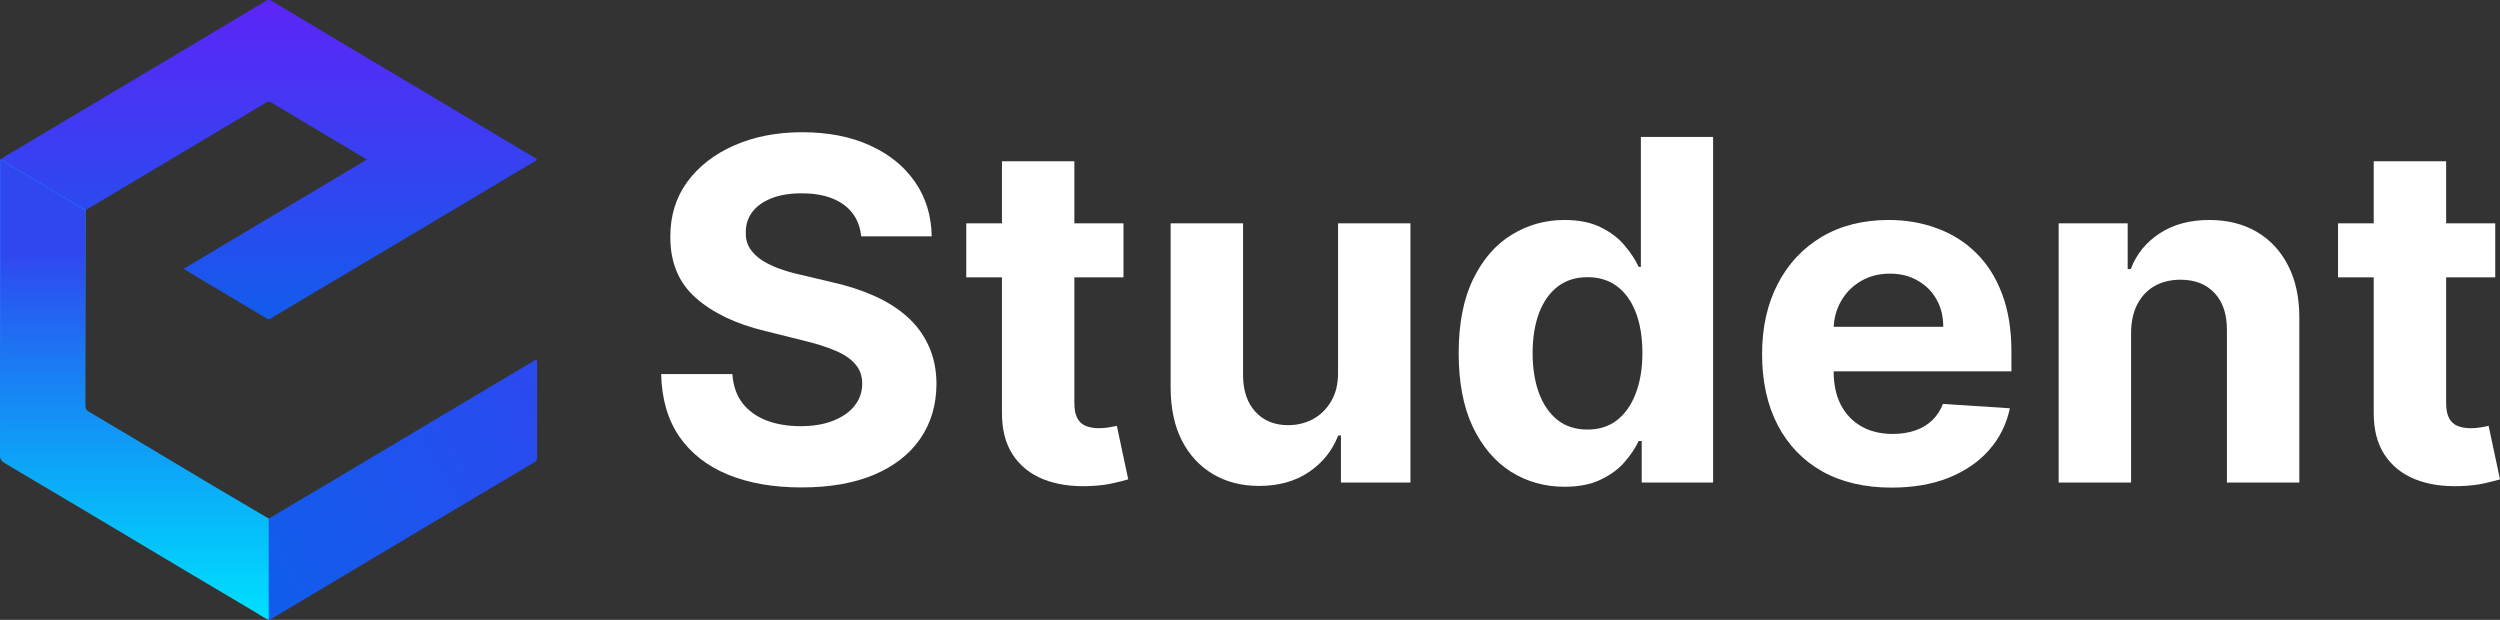 <svg width="605" height="150" viewBox="0 0 605 150" fill="none" xmlns="http://www.w3.org/2000/svg">
<rect x="0" y="0" width="605" height="150" fill="#333333" stroke="none"/>
<g clip-path="url(#clip0_161_2712)">
<g clip-path="url(#clip1_161_2712)">
<path d="M0.146 38.62C1.117 37.8 2.252 37.254 3.331 36.613C16.679 28.652 30.035 20.7 43.398 12.756C50.385 8.591 57.374 4.419 64.365 0.239C64.809 -0.026 65.145 -0.106 65.628 0.183C72.185 4.119 78.751 8.041 85.325 11.951C90.367 14.953 95.425 17.93 100.465 20.932C109.414 26.265 118.359 31.604 127.299 36.948C128.027 37.383 128.744 37.84 129.49 38.239C130.064 38.549 129.911 38.725 129.463 38.99C127.188 40.326 124.937 41.678 122.676 43.026C114.41 47.954 106.144 52.883 97.875 57.815C89.727 62.666 81.577 67.507 73.425 72.338C70.786 73.906 68.144 75.474 65.523 77.075C65.123 77.322 64.873 77.27 64.504 77.049C60.317 74.537 56.125 72.038 51.926 69.552C49.458 68.08 46.996 66.599 44.418 65.056L88.822 38.601L69.368 27.019C68.097 26.261 66.82 25.509 65.557 24.737C65.409 24.624 65.23 24.561 65.046 24.559C64.862 24.557 64.682 24.615 64.531 24.725C55.127 30.35 45.709 35.963 36.277 41.566L20.955 50.697C20.859 50.748 20.76 50.794 20.659 50.833C20.061 50.925 19.62 50.519 19.174 50.246C13.071 46.519 6.887 42.929 0.744 39.263C0.496 39.101 0.218 38.965 0.146 38.62Z" fill="#125CEC"/>
<path d="M0.146 38.62C1.117 37.8 2.252 37.254 3.331 36.613C16.679 28.652 30.035 20.7 43.398 12.756C50.385 8.591 57.374 4.419 64.365 0.239C64.809 -0.026 65.145 -0.106 65.628 0.183C72.185 4.119 78.751 8.041 85.325 11.951C90.367 14.953 95.425 17.93 100.465 20.932C109.414 26.265 118.359 31.604 127.299 36.948C128.027 37.383 128.744 37.84 129.49 38.239C130.064 38.549 129.911 38.725 129.463 38.99C127.188 40.326 124.937 41.678 122.676 43.026C114.41 47.954 106.144 52.883 97.875 57.815C89.727 62.666 81.577 67.507 73.425 72.338C70.786 73.906 68.144 75.474 65.523 77.075C65.123 77.322 64.873 77.27 64.504 77.049C60.317 74.537 56.125 72.038 51.926 69.552C49.458 68.08 46.996 66.599 44.418 65.056L88.822 38.601L69.368 27.019C68.097 26.261 66.82 25.509 65.557 24.737C65.409 24.624 65.23 24.561 65.046 24.559C64.862 24.557 64.682 24.615 64.531 24.725C55.127 30.35 45.709 35.963 36.277 41.566L20.955 50.697C20.859 50.748 20.76 50.794 20.659 50.833C20.061 50.925 19.62 50.519 19.174 50.246C13.071 46.519 6.887 42.929 0.744 39.263C0.496 39.101 0.218 38.965 0.146 38.62Z" fill="url(#paint0_linear_161_2712)" fill-opacity="0.6"/>
<path d="M0.146 38.62C3.475 40.599 6.803 42.58 10.13 44.561C13.142 46.364 16.146 48.183 19.158 49.988C19.65 50.284 20.159 50.547 20.662 50.826C20.662 55.329 20.657 59.832 20.648 64.336C20.648 75.603 20.648 86.852 20.626 98.11C20.626 98.911 20.894 99.315 21.522 99.683C25.073 101.765 28.615 103.864 32.148 105.981C38.505 109.777 44.85 113.594 51.217 117.376C55.813 120.108 60.432 122.803 65.041 125.514C65.332 125.838 65.291 126.244 65.291 126.631C65.291 134.041 65.291 141.453 65.291 148.866C65.291 149.254 65.321 149.66 65.03 149.981C63.781 149.484 62.693 148.678 61.544 148C55.589 144.484 49.644 140.953 43.708 137.408C35.972 132.8 28.244 128.183 20.523 123.559C14.092 119.726 7.653 115.905 1.206 112.094C0.369 111.601 -0.004 111.094 -0.002 110.014C0.036 86.455 0.047 62.895 0.03 39.333C0.032 39.099 -0.059 38.831 0.146 38.62Z" fill="#00E0FF"/>
<path d="M0.146 38.62C3.475 40.599 6.803 42.58 10.13 44.561C13.142 46.364 16.146 48.183 19.158 49.988C19.65 50.284 20.159 50.547 20.662 50.826C20.662 55.329 20.657 59.832 20.648 64.336C20.648 75.603 20.648 86.852 20.626 98.11C20.626 98.911 20.894 99.315 21.522 99.683C25.073 101.765 28.615 103.864 32.148 105.981C38.505 109.777 44.85 113.594 51.217 117.376C55.813 120.108 60.432 122.803 65.041 125.514C65.332 125.838 65.291 126.244 65.291 126.631C65.291 134.041 65.291 141.453 65.291 148.866C65.291 149.254 65.321 149.66 65.03 149.981C63.781 149.484 62.693 148.678 61.544 148C55.589 144.484 49.644 140.953 43.708 137.408C35.972 132.8 28.244 128.183 20.523 123.559C14.092 119.726 7.653 115.905 1.206 112.094C0.369 111.601 -0.004 111.094 -0.002 110.014C0.036 86.455 0.047 62.895 0.03 39.333C0.032 39.099 -0.059 38.831 0.146 38.62Z" fill="url(#paint1_linear_161_2712)"/>
<path d="M65.027 149.981V125.514C72.399 121.132 79.771 116.75 87.143 112.369C98.66 105.514 110.178 98.657 121.695 91.798C124.166 90.327 126.637 88.854 129.108 87.378C129.336 87.24 129.55 87.047 129.861 87.038C129.974 87.468 130.014 87.915 129.98 88.359C129.98 95.794 129.98 103.228 129.98 110.66C129.98 111.232 129.836 111.547 129.333 111.845C120.892 116.84 112.46 121.854 104.037 126.885C94.312 132.675 84.589 138.472 74.868 144.275L65.539 149.833C65.469 149.894 65.387 149.939 65.299 149.965C65.211 149.99 65.118 149.996 65.027 149.981V149.981Z" fill="#125CEC"/>
<path d="M65.027 149.981V125.514C72.399 121.132 79.771 116.75 87.143 112.369C98.66 105.514 110.178 98.657 121.695 91.798C124.166 90.327 126.637 88.854 129.108 87.378C129.336 87.24 129.55 87.047 129.861 87.038C129.974 87.468 130.014 87.915 129.98 88.359C129.98 95.794 129.98 103.228 129.98 110.66C129.98 111.232 129.836 111.547 129.333 111.845C120.892 116.84 112.46 121.854 104.037 126.885C94.312 132.675 84.589 138.472 74.868 144.275L65.539 149.833C65.469 149.894 65.387 149.939 65.299 149.965C65.211 149.99 65.118 149.996 65.027 149.981V149.981Z" fill="url(#paint2_linear_161_2712)" fill-opacity="0.2"/>
</g>
<path d="M208.409 57.196C208.08 53.901 206.668 51.343 204.173 49.519C201.678 47.694 198.292 46.782 194.014 46.782C191.108 46.782 188.654 47.191 186.652 48.008C184.65 48.797 183.115 49.9 182.045 51.315C181.003 52.731 180.482 54.337 180.482 56.134C180.428 57.631 180.743 58.938 181.428 60.054C182.141 61.17 183.115 62.137 184.349 62.953C185.583 63.743 187.008 64.437 188.626 65.036C190.244 65.608 191.971 66.098 193.808 66.506L201.376 68.303C205.05 69.12 208.423 70.209 211.494 71.57C214.565 72.931 217.225 74.605 219.473 76.593C221.722 78.58 223.463 80.921 224.697 83.616C225.958 86.311 226.602 89.401 226.63 92.886C226.602 98.004 225.286 102.442 222.681 106.198C220.104 109.928 216.375 112.827 211.494 114.896C206.641 116.938 200.787 117.959 193.932 117.959C187.132 117.959 181.209 116.925 176.164 114.856C171.146 112.787 167.225 109.724 164.401 105.668C161.604 101.584 160.137 96.534 160 90.518H177.233C177.425 93.322 178.234 95.663 179.66 97.541C181.113 99.392 183.046 100.795 185.459 101.747C187.899 102.673 190.655 103.136 193.726 103.136C196.742 103.136 199.361 102.7 201.582 101.829C203.83 100.958 205.571 99.746 206.805 98.195C208.039 96.643 208.656 94.86 208.656 92.845C208.656 90.967 208.094 89.388 206.97 88.108C205.873 86.829 204.255 85.74 202.117 84.841C200.005 83.943 197.414 83.126 194.343 82.391L185.171 80.105C178.07 78.389 172.462 75.708 168.349 72.06C164.236 68.412 162.194 63.498 162.221 57.318C162.194 52.255 163.551 47.831 166.293 44.047C169.062 40.262 172.86 37.309 177.686 35.185C182.512 33.062 187.995 32 194.137 32C200.389 32 205.846 33.062 210.507 35.185C215.196 37.309 218.843 40.262 221.447 44.047C224.052 47.831 225.396 52.214 225.478 57.196H208.409Z" fill="white"/>
<path d="M271.882 54.051V67.119H233.838V54.051H271.882ZM242.475 39.024H259.996V97.501C259.996 99.107 260.243 100.359 260.736 101.257C261.23 102.129 261.915 102.741 262.793 103.095C263.698 103.449 264.74 103.626 265.919 103.626C266.741 103.626 267.564 103.558 268.386 103.422C269.209 103.258 269.84 103.136 270.278 103.054L273.034 115.999C272.157 116.271 270.923 116.584 269.332 116.938C267.742 117.319 265.809 117.551 263.533 117.632C259.31 117.796 255.609 117.238 252.428 115.958C249.275 114.679 246.821 112.691 245.066 109.996C243.311 107.301 242.447 103.898 242.475 99.787V39.024Z" fill="white"/>
<path d="M323.808 90.068V54.051H341.329V116.775H324.507V105.382H323.849C322.424 109.057 320.052 112.011 316.734 114.243C313.444 116.475 309.427 117.592 304.683 117.592C300.46 117.592 296.745 116.639 293.537 114.733C290.329 112.827 287.82 110.119 286.01 106.607C284.228 103.095 283.323 98.889 283.296 93.989V54.051H300.817V90.885C300.844 94.588 301.845 97.514 303.819 99.665C305.794 101.815 308.44 102.891 311.757 102.891C313.869 102.891 315.843 102.414 317.68 101.462C319.517 100.481 320.998 99.039 322.122 97.133C323.274 95.227 323.836 92.872 323.808 90.068Z" fill="white"/>
<path d="M378.624 117.796C373.825 117.796 369.479 116.571 365.586 114.121C361.719 111.643 358.648 108.009 356.373 103.217C354.124 98.399 353 92.491 353 85.495C353 78.308 354.165 72.332 356.496 67.568C358.827 62.776 361.925 59.197 365.791 56.828C369.685 54.432 373.949 53.235 378.582 53.235C382.12 53.235 385.067 53.834 387.425 55.031C389.811 56.202 391.73 57.672 393.183 59.442C394.664 61.184 395.788 62.899 396.556 64.587H397.091V33.143H414.571V116.775H397.296V106.729H396.556C395.733 108.472 394.568 110.2 393.06 111.915C391.579 113.603 389.646 115.005 387.261 116.122C384.903 117.238 382.024 117.796 378.624 117.796ZM384.176 103.953C387 103.953 389.386 103.19 391.333 101.666C393.307 100.114 394.815 97.95 395.857 95.173C396.926 92.396 397.461 89.143 397.461 85.413C397.461 81.683 396.94 78.444 395.898 75.694C394.856 72.945 393.348 70.821 391.374 69.324C389.399 67.826 387 67.078 384.176 67.078C381.297 67.078 378.87 67.854 376.896 69.406C374.922 70.957 373.428 73.108 372.413 75.858C371.398 78.607 370.891 81.792 370.891 85.413C370.891 89.061 371.398 92.287 372.413 95.091C373.455 97.868 374.949 100.046 376.896 101.625C378.87 103.177 381.297 103.953 384.176 103.953Z" fill="white"/>
<path d="M457.767 118C451.268 118 445.675 116.693 440.986 114.08C436.325 111.439 432.733 107.709 430.21 102.891C427.688 98.045 426.426 92.314 426.426 85.699C426.426 79.247 427.688 73.584 430.21 68.711C432.733 63.838 436.284 60.041 440.863 57.318C445.469 54.596 450.871 53.235 457.068 53.235C461.235 53.235 465.115 53.902 468.707 55.236C472.327 56.542 475.48 58.516 478.167 61.157C480.882 63.797 482.993 67.119 484.501 71.121C486.009 75.095 486.763 79.751 486.763 85.086V89.864H433.418V79.084H470.27C470.27 76.579 469.722 74.36 468.625 72.427C467.528 70.495 466.007 68.984 464.06 67.895C462.14 66.778 459.906 66.22 457.356 66.22C454.696 66.22 452.338 66.833 450.281 68.058C448.252 69.256 446.662 70.876 445.51 72.917C444.359 74.932 443.769 77.178 443.742 79.655V89.905C443.742 93.008 444.318 95.69 445.469 97.95C446.648 100.209 448.307 101.952 450.446 103.177C452.585 104.402 455.121 105.014 458.055 105.014C460.002 105.014 461.784 104.742 463.402 104.198C465.019 103.653 466.404 102.836 467.556 101.747C468.707 100.658 469.585 99.325 470.188 97.746L486.393 98.807C485.57 102.673 483.884 106.049 481.334 108.934C478.811 111.793 475.549 114.025 471.545 115.632C467.569 117.211 462.977 118 457.767 118Z" fill="white"/>
<path d="M515.718 80.513V116.775H498.197V54.051H514.896V65.118H515.636C517.034 61.47 519.379 58.584 522.669 56.461C525.96 54.31 529.949 53.235 534.638 53.235C539.025 53.235 542.85 54.187 546.113 56.093C549.376 57.999 551.912 60.721 553.722 64.26C555.532 67.772 556.436 71.965 556.436 76.838V116.775H538.915V79.941C538.943 76.103 537.956 73.108 535.954 70.957C533.952 68.779 531.197 67.69 527.687 67.69C525.329 67.69 523.245 68.194 521.435 69.201C519.653 70.209 518.255 71.679 517.24 73.612C516.253 75.517 515.746 77.818 515.718 80.513Z" fill="white"/>
<path d="M603.848 54.051V67.119H565.804V54.051H603.848ZM574.441 39.024H591.962V97.501C591.962 99.107 592.209 100.359 592.702 101.257C593.196 102.129 593.881 102.741 594.759 103.095C595.664 103.449 596.706 103.626 597.885 103.626C598.707 103.626 599.53 103.558 600.352 103.422C601.175 103.258 601.806 103.136 602.244 103.054L605 115.999C604.123 116.271 602.889 116.584 601.298 116.938C599.708 117.319 597.775 117.551 595.499 117.632C591.276 117.796 587.575 117.238 584.394 115.958C581.241 114.679 578.787 112.691 577.032 109.996C575.277 107.301 574.413 103.898 574.441 99.787V39.024Z" fill="white"/>
</g>
<defs>
<linearGradient id="paint0_linear_161_2712" x1="65.004" y1="0" x2="65.004" y2="77.239" gradientUnits="userSpaceOnUse">
<stop stop-color="#8F00FF"/>
<stop offset="1" stop-color="#8F00FF" stop-opacity="0"/>
</linearGradient>
<linearGradient id="paint1_linear_161_2712" x1="32.646" y1="38.62" x2="32.646" y2="149.981" gradientUnits="userSpaceOnUse">
<stop offset="0.203" stop-color="#3047F0"/>
<stop offset="1" stop-color="#125CEC" stop-opacity="0"/>
</linearGradient>
<linearGradient id="paint2_linear_161_2712" x1="129.999" y1="94.355" x2="64.832" y2="132.782" gradientUnits="userSpaceOnUse">
<stop stop-color="#8F00FF"/>
<stop offset="1" stop-color="#8F00FF" stop-opacity="0"/>
</linearGradient>
<clipPath id="clip0_161_2712">
<rect width="605" height="150" fill="white"/>
</clipPath>
<clipPath id="clip1_161_2712">
<rect width="130" height="150" fill="white"/>
</clipPath>
</defs>
</svg>
